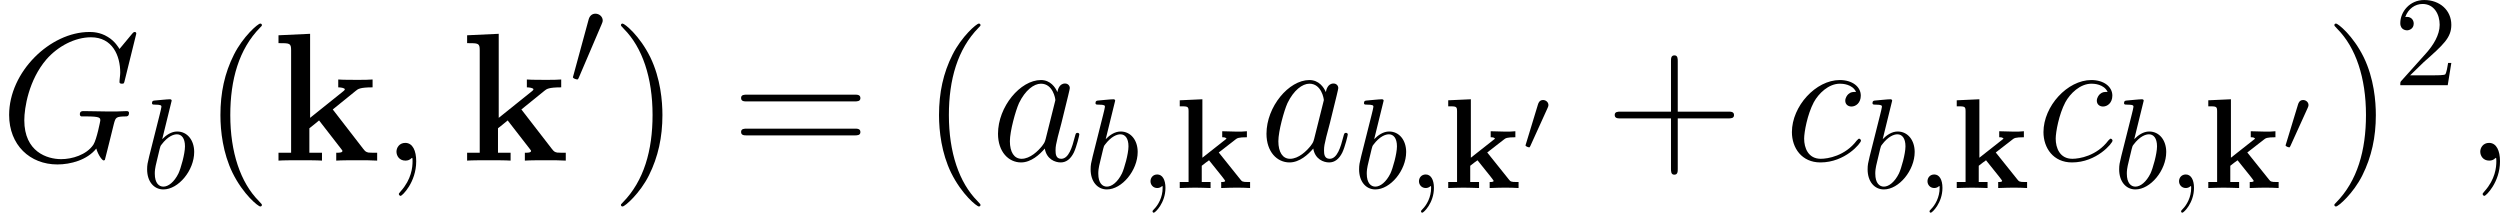 <?xml version='1.0' encoding='UTF-8'?>
<!-- This file was generated by dvisvgm 2.1.3 -->
<svg height='16.238pt' version='1.1' viewBox='137.165 83.875 190.848 16.238' width='190.848pt' xmlns='http://www.w3.org/2000/svg' xmlns:xlink='http://www.w3.org/1999/xlink'>
<defs>
<path d='M4.631 -3.905L6.388 -5.328C6.555 -5.468 6.709 -5.593 7.671 -5.593V-6.193C7.309 -6.165 7.03 -6.165 6.514 -6.165C6.151 -6.165 5.37 -6.165 5.049 -6.193V-5.593C5.216 -5.593 5.551 -5.551 5.551 -5.44C5.551 -5.384 5.468 -5.328 5.44 -5.3L2.901 -3.264V-9.68L0.488 -9.568V-8.968C1.353 -8.968 1.451 -8.968 1.451 -8.424V-0.6H0.488V0C0.809 -0.028 1.771 -0.028 2.148 -0.028S3.487 -0.028 3.808 0V-0.6H2.845V-2.469C3.068 -2.636 3.278 -2.817 3.585 -3.068L5.272 -0.893C5.37 -0.781 5.37 -0.753 5.37 -0.739C5.37 -0.6 5.091 -0.6 4.896 -0.6V0C5.23 -0.028 6.151 -0.028 6.528 -0.028C7.239 -0.028 7.434 -0.028 8.02 0V-0.6C7.797 -0.6 7.518 -0.6 7.364 -0.614C7.169 -0.656 7.113 -0.697 6.96 -0.893L4.631 -3.905Z' id='g1-107'/>
<path d='M2.47 -4.638C2.519 -4.755 2.558 -4.843 2.558 -4.94C2.558 -5.223 2.304 -5.458 2.001 -5.458C1.728 -5.458 1.552 -5.272 1.484 -5.018L0.322 -0.752C0.322 -0.732 0.283 -0.625 0.283 -0.615C0.283 -0.508 0.537 -0.439 0.615 -0.439C0.674 -0.439 0.683 -0.469 0.742 -0.596L2.47 -4.638Z' id='g2-48'/>
<path d='M1.982 -0.01C1.982 -0.654 1.738 -1.035 1.357 -1.035C1.035 -1.035 0.84 -0.791 0.84 -0.517C0.84 -0.254 1.035 0 1.357 0C1.474 0 1.601 -0.039 1.699 -0.127C1.728 -0.146 1.738 -0.156 1.748 -0.156S1.767 -0.146 1.767 -0.01C1.767 0.713 1.425 1.299 1.103 1.621C0.996 1.728 0.996 1.748 0.996 1.777C0.996 1.845 1.045 1.884 1.093 1.884C1.201 1.884 1.982 1.133 1.982 -0.01Z' id='g3-59'/>
<path d='M2.333 -6.668C2.333 -6.678 2.333 -6.776 2.207 -6.776C1.982 -6.776 1.269 -6.698 1.015 -6.678C0.937 -6.668 0.83 -6.659 0.83 -6.483C0.83 -6.366 0.918 -6.366 1.064 -6.366C1.533 -6.366 1.552 -6.297 1.552 -6.2C1.552 -6.131 1.464 -5.799 1.416 -5.594L0.615 -2.412C0.498 -1.923 0.459 -1.767 0.459 -1.425C0.459 -0.498 0.976 0.107 1.699 0.107C2.851 0.107 4.052 -1.347 4.052 -2.753C4.052 -3.642 3.534 -4.315 2.753 -4.315C2.304 -4.315 1.904 -4.032 1.611 -3.73L2.333 -6.668ZM1.416 -2.978C1.474 -3.193 1.474 -3.212 1.562 -3.32C2.041 -3.954 2.48 -4.101 2.734 -4.101C3.085 -4.101 3.349 -3.808 3.349 -3.183C3.349 -2.607 3.027 -1.484 2.851 -1.113C2.529 -0.459 2.08 -0.107 1.699 -0.107C1.367 -0.107 1.045 -0.371 1.045 -1.093C1.045 -1.279 1.045 -1.464 1.201 -2.08L1.416 -2.978Z' id='g3-98'/>
<path d='M2.72 0.056C2.72 -0.753 2.455 -1.353 1.883 -1.353C1.437 -1.353 1.213 -0.99 1.213 -0.683S1.423 0 1.897 0C2.078 0 2.232 -0.056 2.357 -0.181C2.385 -0.209 2.399 -0.209 2.413 -0.209C2.441 -0.209 2.441 -0.014 2.441 0.056C2.441 0.516 2.357 1.423 1.548 2.329C1.395 2.497 1.395 2.525 1.395 2.552C1.395 2.622 1.465 2.692 1.534 2.692C1.646 2.692 2.72 1.66 2.72 0.056Z' id='g4-59'/>
<path d='M10.405 -9.694C10.405 -9.819 10.307 -9.819 10.28 -9.819S10.196 -9.819 10.084 -9.68L9.122 -8.522C9.052 -8.634 8.773 -9.122 8.229 -9.443C7.629 -9.819 7.03 -9.819 6.82 -9.819C3.836 -9.819 0.697 -6.779 0.697 -3.487C0.697 -1.186 2.287 0.293 4.38 0.293C5.384 0.293 6.653 -0.042 7.35 -0.921C7.504 -0.391 7.811 -0.014 7.908 -0.014C7.978 -0.014 7.992 -0.056 8.006 -0.056C8.02 -0.084 8.132 -0.572 8.201 -0.823L8.424 -1.716C8.536 -2.176 8.592 -2.371 8.689 -2.79C8.829 -3.32 8.857 -3.361 9.624 -3.375C9.68 -3.375 9.847 -3.375 9.847 -3.64C9.847 -3.78 9.708 -3.78 9.666 -3.78C9.429 -3.78 9.164 -3.752 8.913 -3.752H8.159C7.574 -3.752 6.96 -3.78 6.388 -3.78C6.263 -3.78 6.095 -3.78 6.095 -3.529C6.095 -3.389 6.207 -3.389 6.207 -3.375H6.555C7.657 -3.375 7.657 -3.264 7.657 -3.055C7.657 -3.041 7.392 -1.632 7.127 -1.213C6.597 -0.432 5.495 -0.112 4.672 -0.112C3.599 -0.112 1.855 -0.669 1.855 -3.082C1.855 -4.017 2.19 -6.151 3.543 -7.727C4.421 -8.731 5.719 -9.415 6.946 -9.415C8.592 -9.415 9.178 -8.006 9.178 -6.723C9.178 -6.5 9.122 -6.193 9.122 -5.998C9.122 -5.872 9.261 -5.872 9.303 -5.872C9.457 -5.872 9.47 -5.886 9.526 -6.137L10.405 -9.694Z' id='g4-71'/>
<path d='M4.198 -1.66C4.129 -1.423 4.129 -1.395 3.933 -1.13C3.626 -0.739 3.013 -0.139 2.357 -0.139C1.785 -0.139 1.465 -0.656 1.465 -1.478C1.465 -2.246 1.897 -3.808 2.162 -4.394C2.636 -5.37 3.292 -5.872 3.836 -5.872C4.756 -5.872 4.937 -4.728 4.937 -4.617C4.937 -4.603 4.896 -4.421 4.882 -4.394L4.198 -1.66ZM5.091 -5.23C4.937 -5.593 4.561 -6.151 3.836 -6.151C2.26 -6.151 0.558 -4.115 0.558 -2.05C0.558 -0.669 1.367 0.139 2.315 0.139C3.082 0.139 3.738 -0.46 4.129 -0.921C4.268 -0.098 4.924 0.139 5.342 0.139S6.095 -0.112 6.346 -0.614C6.569 -1.088 6.765 -1.939 6.765 -1.995C6.765 -2.064 6.709 -2.12 6.625 -2.12C6.5 -2.12 6.486 -2.05 6.43 -1.841C6.221 -1.018 5.956 -0.139 5.384 -0.139C4.979 -0.139 4.951 -0.502 4.951 -0.781C4.951 -1.102 4.993 -1.255 5.119 -1.799C5.216 -2.148 5.286 -2.455 5.398 -2.859C5.914 -4.951 6.039 -5.454 6.039 -5.537C6.039 -5.732 5.886 -5.886 5.677 -5.886C5.23 -5.886 5.119 -5.398 5.091 -5.23Z' id='g4-97'/>
<path d='M5.454 -5.244C5.189 -5.244 5.063 -5.244 4.868 -5.077C4.784 -5.007 4.631 -4.798 4.631 -4.575C4.631 -4.296 4.84 -4.129 5.105 -4.129C5.44 -4.129 5.816 -4.407 5.816 -4.965C5.816 -5.635 5.175 -6.151 4.212 -6.151C2.385 -6.151 0.558 -4.156 0.558 -2.176C0.558 -0.962 1.311 0.139 2.734 0.139C4.631 0.139 5.83 -1.339 5.83 -1.52C5.83 -1.604 5.746 -1.674 5.691 -1.674C5.649 -1.674 5.635 -1.66 5.509 -1.534C4.617 -0.349 3.292 -0.139 2.762 -0.139C1.799 -0.139 1.492 -0.976 1.492 -1.674C1.492 -2.162 1.73 -3.515 2.232 -4.463C2.594 -5.119 3.347 -5.872 4.226 -5.872C4.407 -5.872 5.175 -5.844 5.454 -5.244Z' id='g4-99'/>
<path d='M1.24 -0.752L2.275 -1.757C3.798 -3.105 4.384 -3.632 4.384 -4.608C4.384 -5.721 3.505 -6.502 2.314 -6.502C1.211 -6.502 0.488 -5.604 0.488 -4.735C0.488 -4.188 0.976 -4.188 1.006 -4.188C1.172 -4.188 1.513 -4.306 1.513 -4.706C1.513 -4.96 1.338 -5.214 0.996 -5.214C0.918 -5.214 0.898 -5.214 0.869 -5.204C1.093 -5.838 1.621 -6.2 2.187 -6.2C3.075 -6.2 3.495 -5.409 3.495 -4.608C3.495 -3.827 3.007 -3.056 2.47 -2.451L0.596 -0.361C0.488 -0.254 0.488 -0.234 0.488 0H4.11L4.384 -1.699H4.14C4.091 -1.406 4.022 -0.976 3.925 -0.83C3.857 -0.752 3.212 -0.752 2.997 -0.752H1.24Z' id='g5-50'/>
<path d='M4.533 3.389C4.533 3.347 4.533 3.32 4.296 3.082C2.901 1.674 2.12 -0.628 2.12 -3.473C2.12 -6.179 2.776 -8.508 4.394 -10.154C4.533 -10.28 4.533 -10.307 4.533 -10.349C4.533 -10.433 4.463 -10.461 4.407 -10.461C4.226 -10.461 3.082 -9.457 2.399 -8.09C1.688 -6.681 1.367 -5.189 1.367 -3.473C1.367 -2.232 1.562 -0.572 2.287 0.921C3.11 2.594 4.254 3.501 4.407 3.501C4.463 3.501 4.533 3.473 4.533 3.389Z' id='g6-40'/>
<path d='M3.933 -3.473C3.933 -4.533 3.794 -6.263 3.013 -7.88C2.19 -9.554 1.046 -10.461 0.893 -10.461C0.837 -10.461 0.767 -10.433 0.767 -10.349C0.767 -10.307 0.767 -10.28 1.004 -10.042C2.399 -8.634 3.18 -6.332 3.18 -3.487C3.18 -0.781 2.525 1.548 0.907 3.194C0.767 3.32 0.767 3.347 0.767 3.389C0.767 3.473 0.837 3.501 0.893 3.501C1.074 3.501 2.218 2.497 2.901 1.13C3.612 -0.293 3.933 -1.799 3.933 -3.473Z' id='g6-41'/>
<path d='M5.565 -3.222H9.415C9.61 -3.222 9.861 -3.222 9.861 -3.473C9.861 -3.738 9.624 -3.738 9.415 -3.738H5.565V-7.588C5.565 -7.783 5.565 -8.034 5.314 -8.034C5.049 -8.034 5.049 -7.797 5.049 -7.588V-3.738H1.2C1.004 -3.738 0.753 -3.738 0.753 -3.487C0.753 -3.222 0.99 -3.222 1.2 -3.222H5.049V0.628C5.049 0.823 5.049 1.074 5.3 1.074C5.565 1.074 5.565 0.837 5.565 0.628V-3.222Z' id='g6-43'/>
<path d='M9.415 -4.519C9.61 -4.519 9.861 -4.519 9.861 -4.77C9.861 -5.035 9.624 -5.035 9.415 -5.035H1.2C1.004 -5.035 0.753 -5.035 0.753 -4.784C0.753 -4.519 0.99 -4.519 1.2 -4.519H9.415ZM9.415 -1.925C9.61 -1.925 9.861 -1.925 9.861 -2.176C9.861 -2.441 9.624 -2.441 9.415 -2.441H1.2C1.004 -2.441 0.753 -2.441 0.753 -2.19C0.753 -1.925 0.99 -1.925 1.2 -1.925H9.415Z' id='g6-61'/>
<path d='M2.022 -3.292C2.078 -3.41 2.085 -3.466 2.085 -3.515C2.085 -3.731 1.89 -3.898 1.674 -3.898C1.409 -3.898 1.325 -3.682 1.29 -3.571L0.37 -0.551C0.363 -0.537 0.335 -0.446 0.335 -0.439C0.335 -0.356 0.551 -0.286 0.607 -0.286C0.656 -0.286 0.663 -0.3 0.711 -0.404L2.022 -3.292Z' id='g7-48'/>
<path d='M2.089 -2.314V-6.776L0.361 -6.698V-6.239C0.967 -6.239 1.035 -6.239 1.035 -5.858V-0.459H0.361V0C0.722 -0.01 1.181 -0.029 1.533 -0.029C1.894 -0.029 2.363 -0.01 2.714 0V-0.459H2.041V-1.699C2.324 -1.923 2.402 -1.982 2.597 -2.119L3.583 -0.888C3.671 -0.771 3.827 -0.576 3.827 -0.547C3.827 -0.459 3.651 -0.459 3.525 -0.459V0C3.817 -0.02 4.667 -0.029 4.716 -0.029C5.067 -0.029 5.399 -0.02 5.731 0V-0.459H5.565C5.145 -0.459 5.116 -0.498 4.989 -0.654L3.339 -2.714L4.608 -3.7C4.745 -3.808 4.833 -3.876 5.487 -3.876V-4.335C5.223 -4.306 4.979 -4.306 4.725 -4.306C4.462 -4.306 3.827 -4.325 3.603 -4.335V-3.876C3.827 -3.876 3.857 -3.847 3.935 -3.769L2.089 -2.314Z' id='g0-107'/>
</defs>
<g id='page1'>
<use x='137.165' xlink:href='#g4-71' y='96.136'/>
<use x='147.937' xlink:href='#g3-98' y='98.229'/>
<use x='152.625' xlink:href='#g6-40' y='96.136'/>
<use x='157.937' xlink:href='#g1-107' y='96.136'/>
<use x='166.218' xlink:href='#g4-59' y='96.136'/>
<use x='172.336' xlink:href='#g1-107' y='96.136'/>
<use x='180.618' xlink:href='#g2-48' y='90.378'/>
<use x='183.801' xlink:href='#g6-41' y='96.136'/>
<use x='192.986' xlink:href='#g6-61' y='96.136'/>
<use x='207.482' xlink:href='#g6-40' y='96.136'/>
<use x='212.794' xlink:href='#g4-97' y='96.136'/>
<use x='219.963' xlink:href='#g3-98' y='98.229'/>
<use x='224.153' xlink:href='#g3-59' y='98.229'/>
<use x='226.865' xlink:href='#g0-107' y='98.229'/>
<use x='233.289' xlink:href='#g4-97' y='96.136'/>
<use x='240.458' xlink:href='#g3-98' y='98.229'/>
<use x='244.648' xlink:href='#g3-59' y='98.229'/>
<use x='247.36' xlink:href='#g0-107' y='98.229'/>
<use x='253.286' xlink:href='#g7-48' y='95.408'/>
<use x='259.678' xlink:href='#g6-43' y='96.136'/>
<use x='273.4' xlink:href='#g4-99' y='96.136'/>
<use x='279.278' xlink:href='#g3-98' y='98.229'/>
<use x='283.468' xlink:href='#g3-59' y='98.229'/>
<use x='286.18' xlink:href='#g0-107' y='98.229'/>
<use x='292.604' xlink:href='#g4-99' y='96.136'/>
<use x='298.481' xlink:href='#g3-98' y='98.229'/>
<use x='302.671' xlink:href='#g3-59' y='98.229'/>
<use x='305.383' xlink:href='#g0-107' y='98.229'/>
<use x='311.309' xlink:href='#g7-48' y='95.408'/>
<use x='314.602' xlink:href='#g6-41' y='96.136'/>
<use x='319.913' xlink:href='#g5-50' y='90.378'/>
<use x='325.293' xlink:href='#g4-59' y='96.136'/>
</g>
</svg>